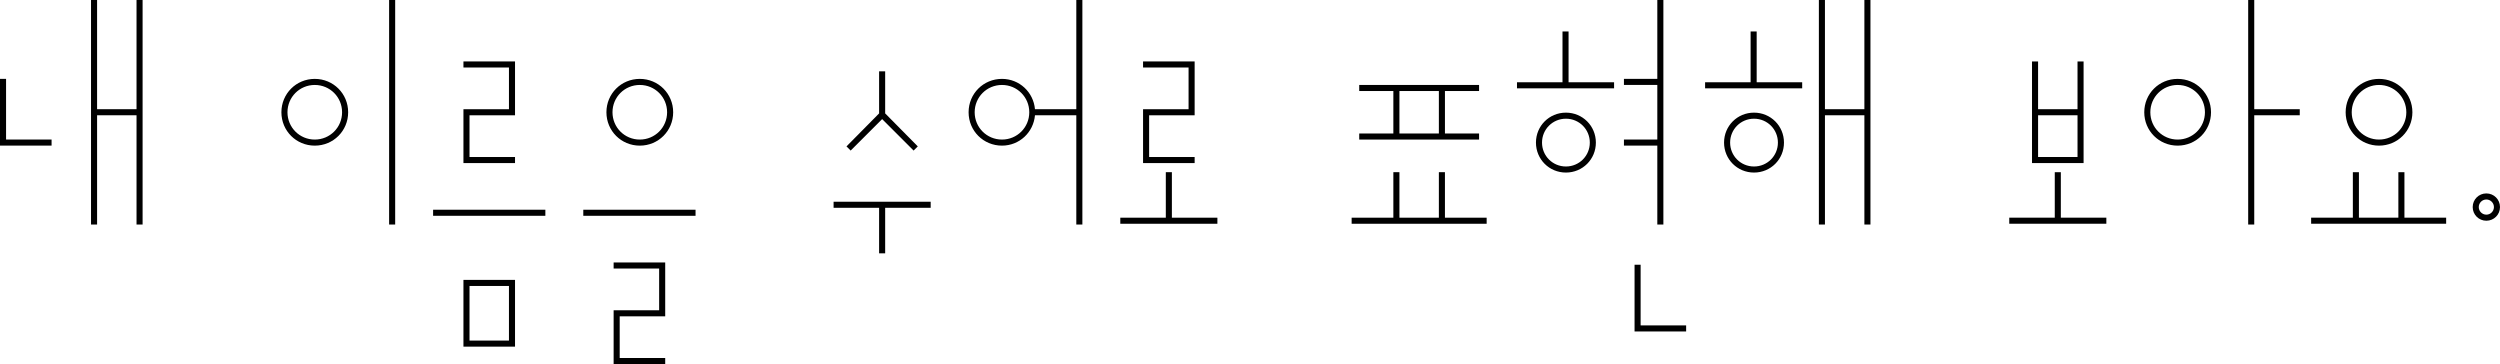 <?xml version="1.0" encoding="UTF-8"?>
<svg id="_레이어_2" data-name="레이어 2" xmlns="http://www.w3.org/2000/svg" viewBox="0 0 3955.12 576.01">
  <defs>
    <style>
      .cls-1 {
        fill: #000;
        stroke-width: 0px;
      }
    </style>
  </defs>
  <g id="_레이어_1-2" data-name="레이어 1">
    <g>
      <path class="cls-1" d="M0,230.4v-105.6h9.6v96h72v9.6H0ZM144,0h9.6v172.8h62.4V0h9.6v355.2h-9.6v-172.8h-62.4v172.8h-9.6V0Z"/>
      <path class="cls-1" d="M497.99,124.8c29.4,0,52.8,23.4,52.8,52.8s-23.4,52.8-52.8,52.8-52.8-23.4-52.8-52.8,23.4-52.8,52.8-52.8ZM497.99,220.8c24,0,43.2-19.2,43.2-43.2s-19.2-43.2-43.2-43.2-43.2,19.2-43.2,43.2,19.2,43.2,43.2,43.2ZM615.59,0h9.6v355.2h-9.6V0Z"/>
      <path class="cls-1" d="M685.19,331.8h177.6v9.6h-177.6v-9.6ZM814.79,97.2v85.2h-72v66h72v9.6h-81.6v-85.2h72v-66h-72v-9.6h81.6ZM733.19,442.8h81.6v105.6h-81.6v-105.6ZM805.19,538.81v-86.4h-62.4v86.4h62.4Z"/>
      <path class="cls-1" d="M922.79,331.8h177.6v9.6h-177.6v-9.6ZM1012.19,124.8c29.4,0,52.8,23.4,52.8,52.8s-23.4,52.8-52.8,52.8-52.8-23.4-52.8-52.8,23.4-52.8,52.8-52.8ZM1012.19,220.8c24,0,43.2-19.2,43.2-43.2s-19.2-43.2-43.2-43.2-43.2,19.2-43.2,43.2,19.2,43.2,43.2,43.2ZM970.79,490.81h72v-66h-72v-9.6h81.6v85.2h-72v66h72v9.6h-81.6v-85.2Z"/>
      <path class="cls-1" d="M1318.78,319.2h153.6v9.6h-72v72h-9.6v-72h-72v-9.6ZM1390.78,179.4v-66.6h9.6v66.6l51.6,52.2-6.6,6.6-49.8-49.8-49.8,49.8-6.6-6.6,51.6-52.2Z"/>
      <path class="cls-1" d="M1702.77,182.4h-65.4c-2.4,27-24.6,48-52.2,48-29.4,0-52.8-23.4-52.8-52.8s23.4-52.8,52.8-52.8c27.6,0,49.8,21,52.2,48h65.4V0h9.6v355.2h-9.6v-172.8ZM1585.17,220.8c24,0,43.2-19.2,43.2-43.2s-19.2-43.2-43.2-43.2-43.2,19.2-43.2,43.2,19.2,43.2,43.2,43.2Z"/>
      <path class="cls-1" d="M1772.37,344.4h72v-72h9.6v72h72v9.6h-153.6v-9.6ZM1889.97,97.2v85.2h-72v66h72v9.6h-81.6v-85.2h72v-66h-72v-9.6h81.6Z"/>
      <path class="cls-1" d="M2138.36,344.4h66v-72h9.6v72h62.4v-72h9.6v72h66v9.6h-213.6v-9.6ZM2150.36,211.2h54v-67.2h-54v-9.6h189.6v9.6h-54v67.2h54v9.6h-189.6v-9.6ZM2276.36,211.2v-67.2h-62.4v67.2h62.4Z"/>
      <path class="cls-1" d="M2399.95,130.2h72V49.8h9.6v80.4h72v9.6h-153.6v-9.6ZM2477.35,178.2c26.4,0,47.4,21,47.4,47.4s-21,47.4-47.4,47.4-47.4-21-47.4-47.4,21-47.4,47.4-47.4ZM2477.35,263.4c21,0,37.8-16.8,37.8-37.8s-16.8-37.8-37.8-37.8-37.8,16.8-37.8,37.8,16.8,37.8,37.8,37.8ZM2569.15,220.8h52.8v-86.4h-52.8v-9.6h52.8V0h9.6v355.2h-9.6v-124.8h-52.8v-9.6ZM2585.95,418.8h9.6v96h72v9.6h-81.6v-105.6Z"/>
      <path class="cls-1" d="M2697.54,130.2h72V49.8h9.6v80.4h72v9.6h-153.6v-9.6ZM2774.94,178.2c26.4,0,47.4,21,47.4,47.4s-21,47.4-47.4,47.4-47.4-21-47.4-47.4,21-47.4,47.4-47.4ZM2774.94,263.4c21,0,37.8-16.8,37.8-37.8s-16.8-37.8-37.8-37.8-37.8,16.8-37.8,37.8,16.8,37.8,37.8,37.8ZM2949.55,182.4h-62.4v172.8h-9.6V0h9.6v172.8h62.4V0h9.6v355.2h-9.6v-172.8Z"/>
      <path class="cls-1" d="M3178.74,344.4h72v-72h9.6v72h72v9.6h-153.6v-9.6ZM3224.34,172.8h62.4v-75.6h9.6v160.8h-81.6V97.2h9.6v75.6ZM3286.74,248.4v-66h-62.4v66h62.4Z"/>
      <path class="cls-1" d="M3445.13,124.8c29.4,0,52.8,23.4,52.8,52.8s-23.4,52.8-52.8,52.8-52.8-23.4-52.8-52.8,23.4-52.8,52.8-52.8ZM3445.13,220.8c24,0,43.2-19.2,43.2-43.2s-19.2-43.2-43.2-43.2-43.2,19.2-43.2,43.2,19.2,43.2,43.2,43.2ZM3556.73,0h9.6v172.8h72v9.6h-72v172.8h-9.6V0Z"/>
      <path class="cls-1" d="M3656.33,344.4h66v-72h9.6v72h62.4v-72h9.6v72h66v9.6h-213.6v-9.6ZM3763.73,124.8c29.4,0,52.8,23.4,52.8,52.8s-23.4,52.8-52.8,52.8-52.8-23.4-52.8-52.8,23.4-52.8,52.8-52.8ZM3763.73,220.8c24,0,43.2-19.2,43.2-43.2s-19.2-43.2-43.2-43.2-43.2,19.2-43.2,43.2,19.2,43.2,43.2,43.2Z"/>
      <path class="cls-1" d="M3933.52,306c12,0,21.6,9.6,21.6,21.6s-9.6,21.6-21.6,21.6-21.6-9.6-21.6-21.6,9.6-21.6,21.6-21.6ZM3945.52,327.6c0-6.6-5.4-12-12-12s-12,5.4-12,12,5.4,12,12,12,12-5.4,12-12Z"/>
    </g>
  </g>
</svg>